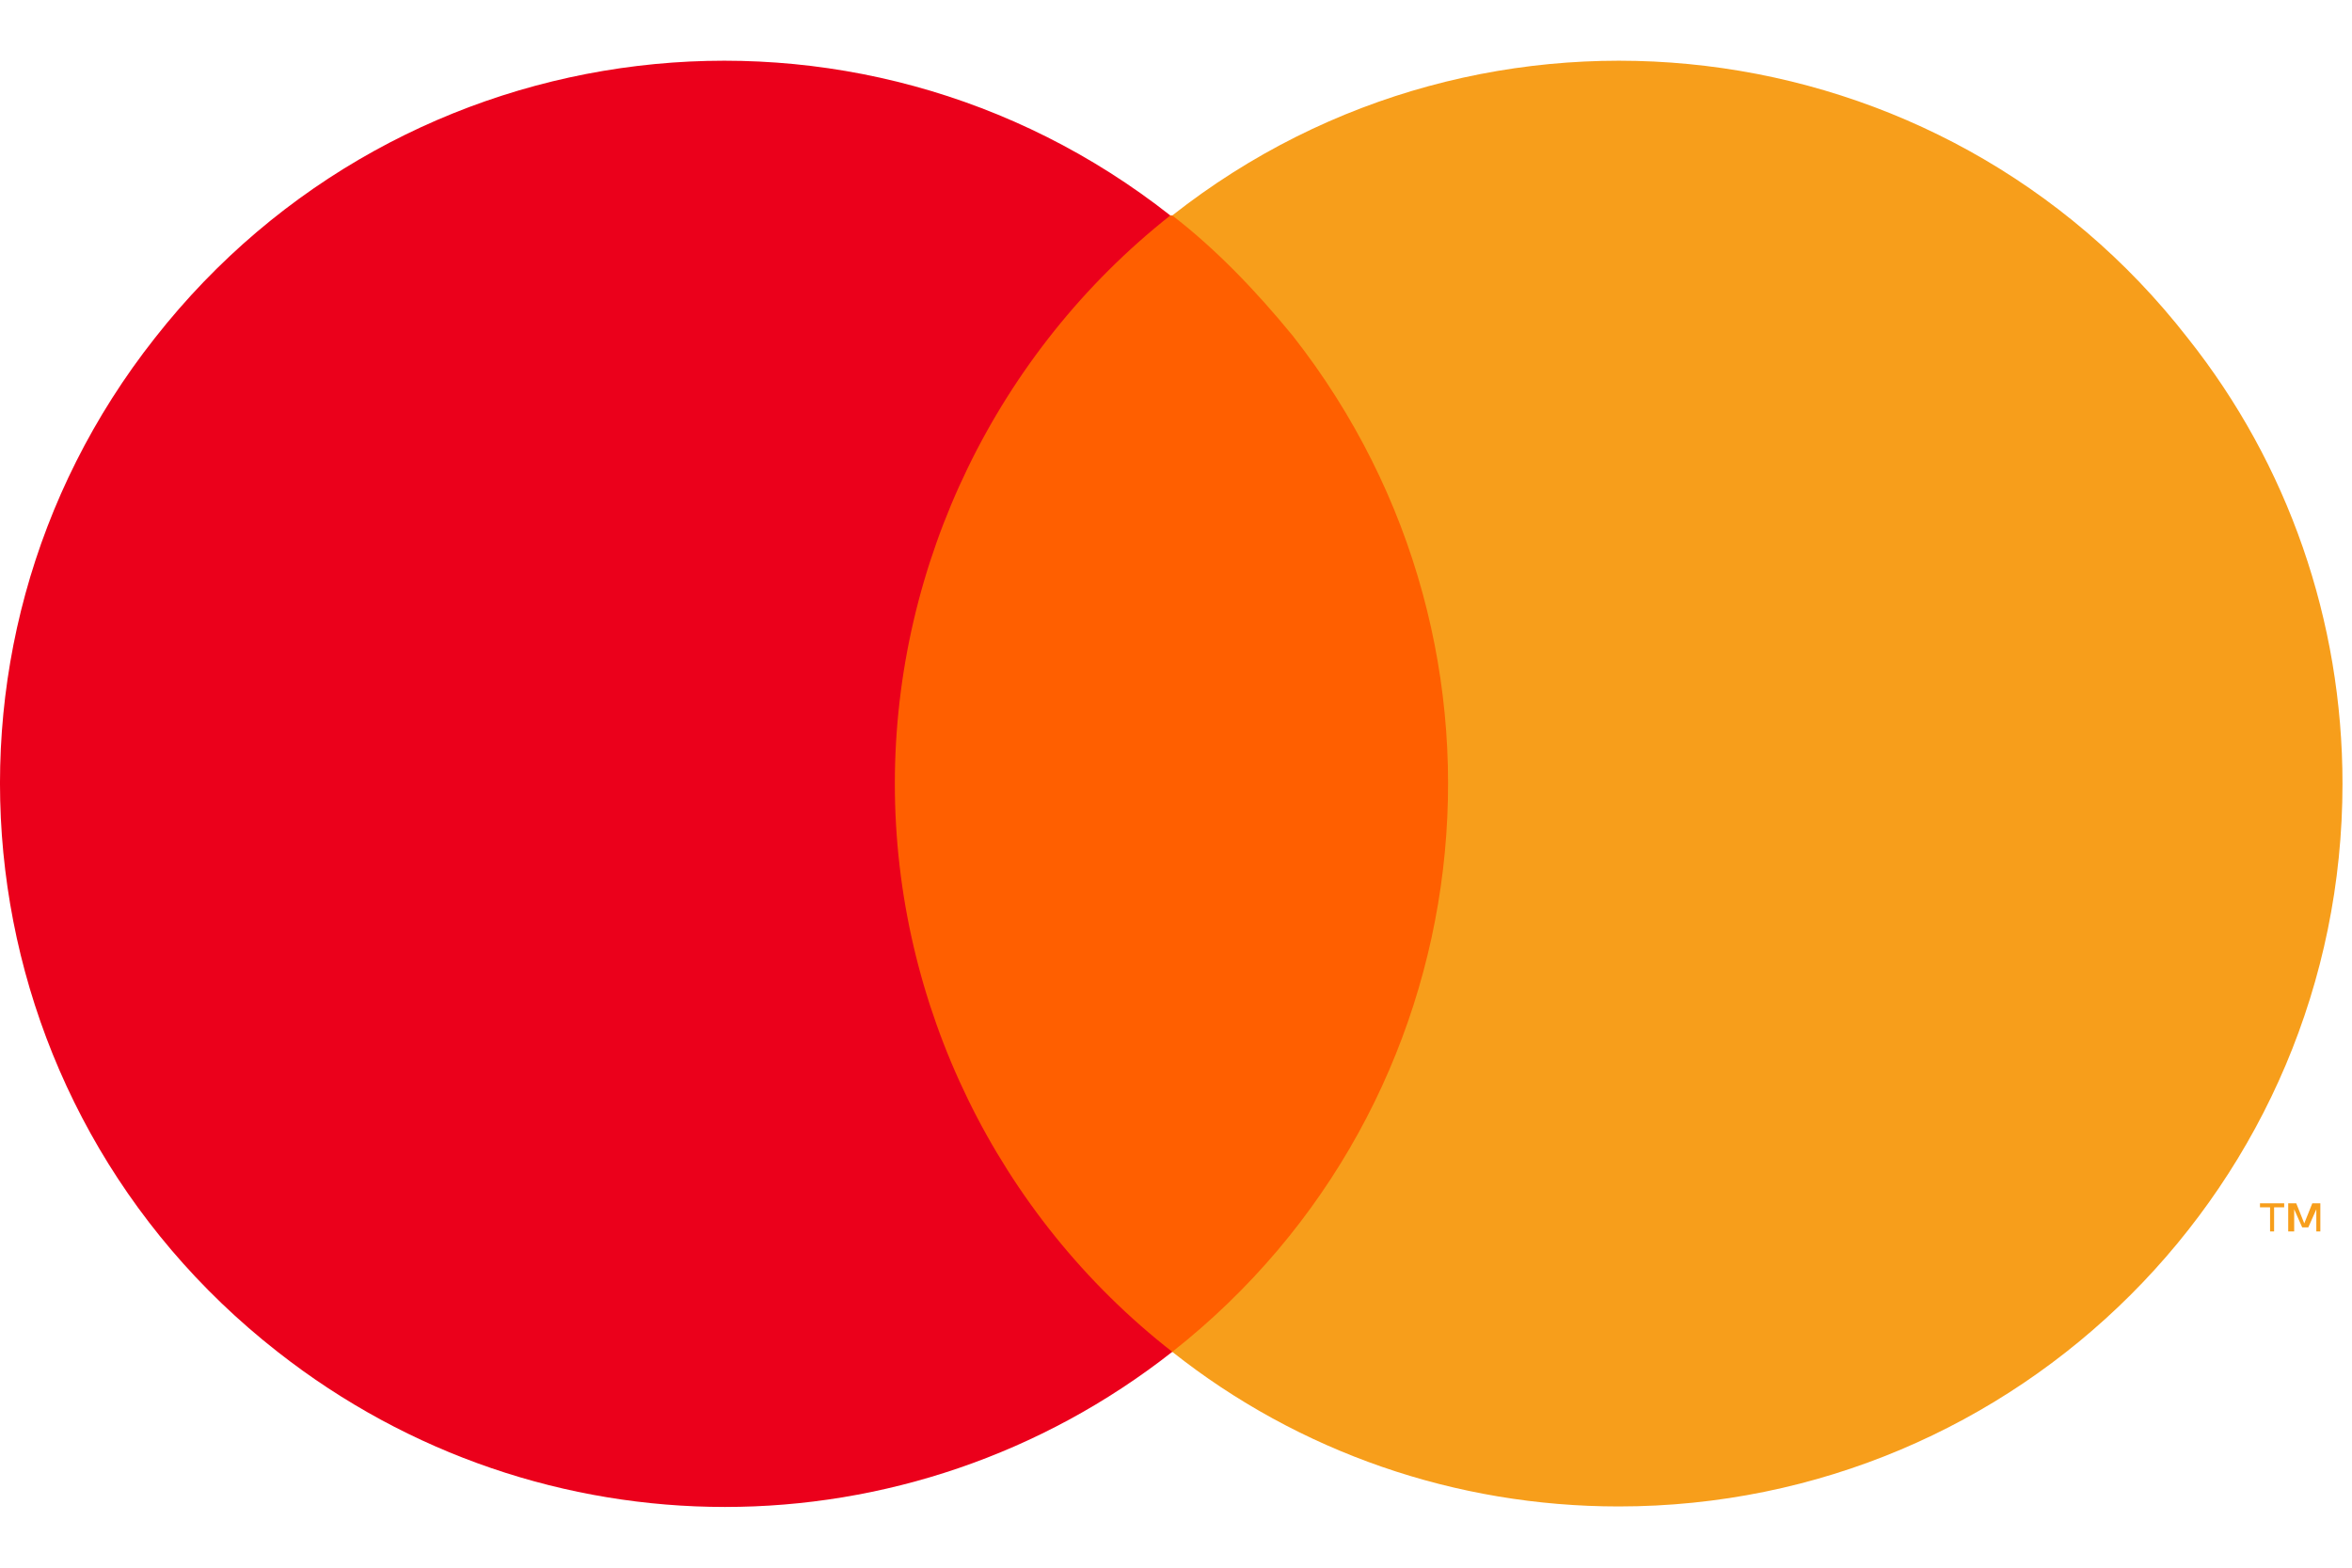 <svg width="24" height="16" viewBox="0 0 24 16" fill="none" xmlns="http://www.w3.org/2000/svg">
<path d="M15.183 2.199H8.721V13.797H15.183V2.199Z" fill="#FF5F00"/>
<path d="M9.131 7.998C9.131 5.744 10.178 3.593 11.942 2.199C8.741 -0.321 4.105 0.232 1.581 3.449C-0.942 6.646 -0.388 11.277 2.833 13.797C5.52 15.908 9.275 15.908 11.962 13.797C10.178 12.404 9.131 10.252 9.131 7.998Z" fill="#EB001B"/>
<path d="M23.903 7.998C23.903 12.076 20.599 15.375 16.517 15.375C14.855 15.375 13.255 14.822 11.962 13.797C15.163 11.277 15.717 6.646 13.193 3.429C12.824 2.978 12.414 2.547 11.962 2.199C15.163 -0.321 19.82 0.232 22.323 3.449C23.349 4.74 23.903 6.338 23.903 7.998Z" fill="#F79E1B"/>
<path d="M23.205 12.568V12.322H23.308V12.281H23.061V12.322H23.164V12.568H23.205ZM23.677 12.568V12.281H23.595L23.513 12.486L23.431 12.281H23.349V12.568H23.41V12.342L23.492 12.527H23.554L23.636 12.342V12.568H23.677Z" fill="#F79E1B"/>
</svg>
